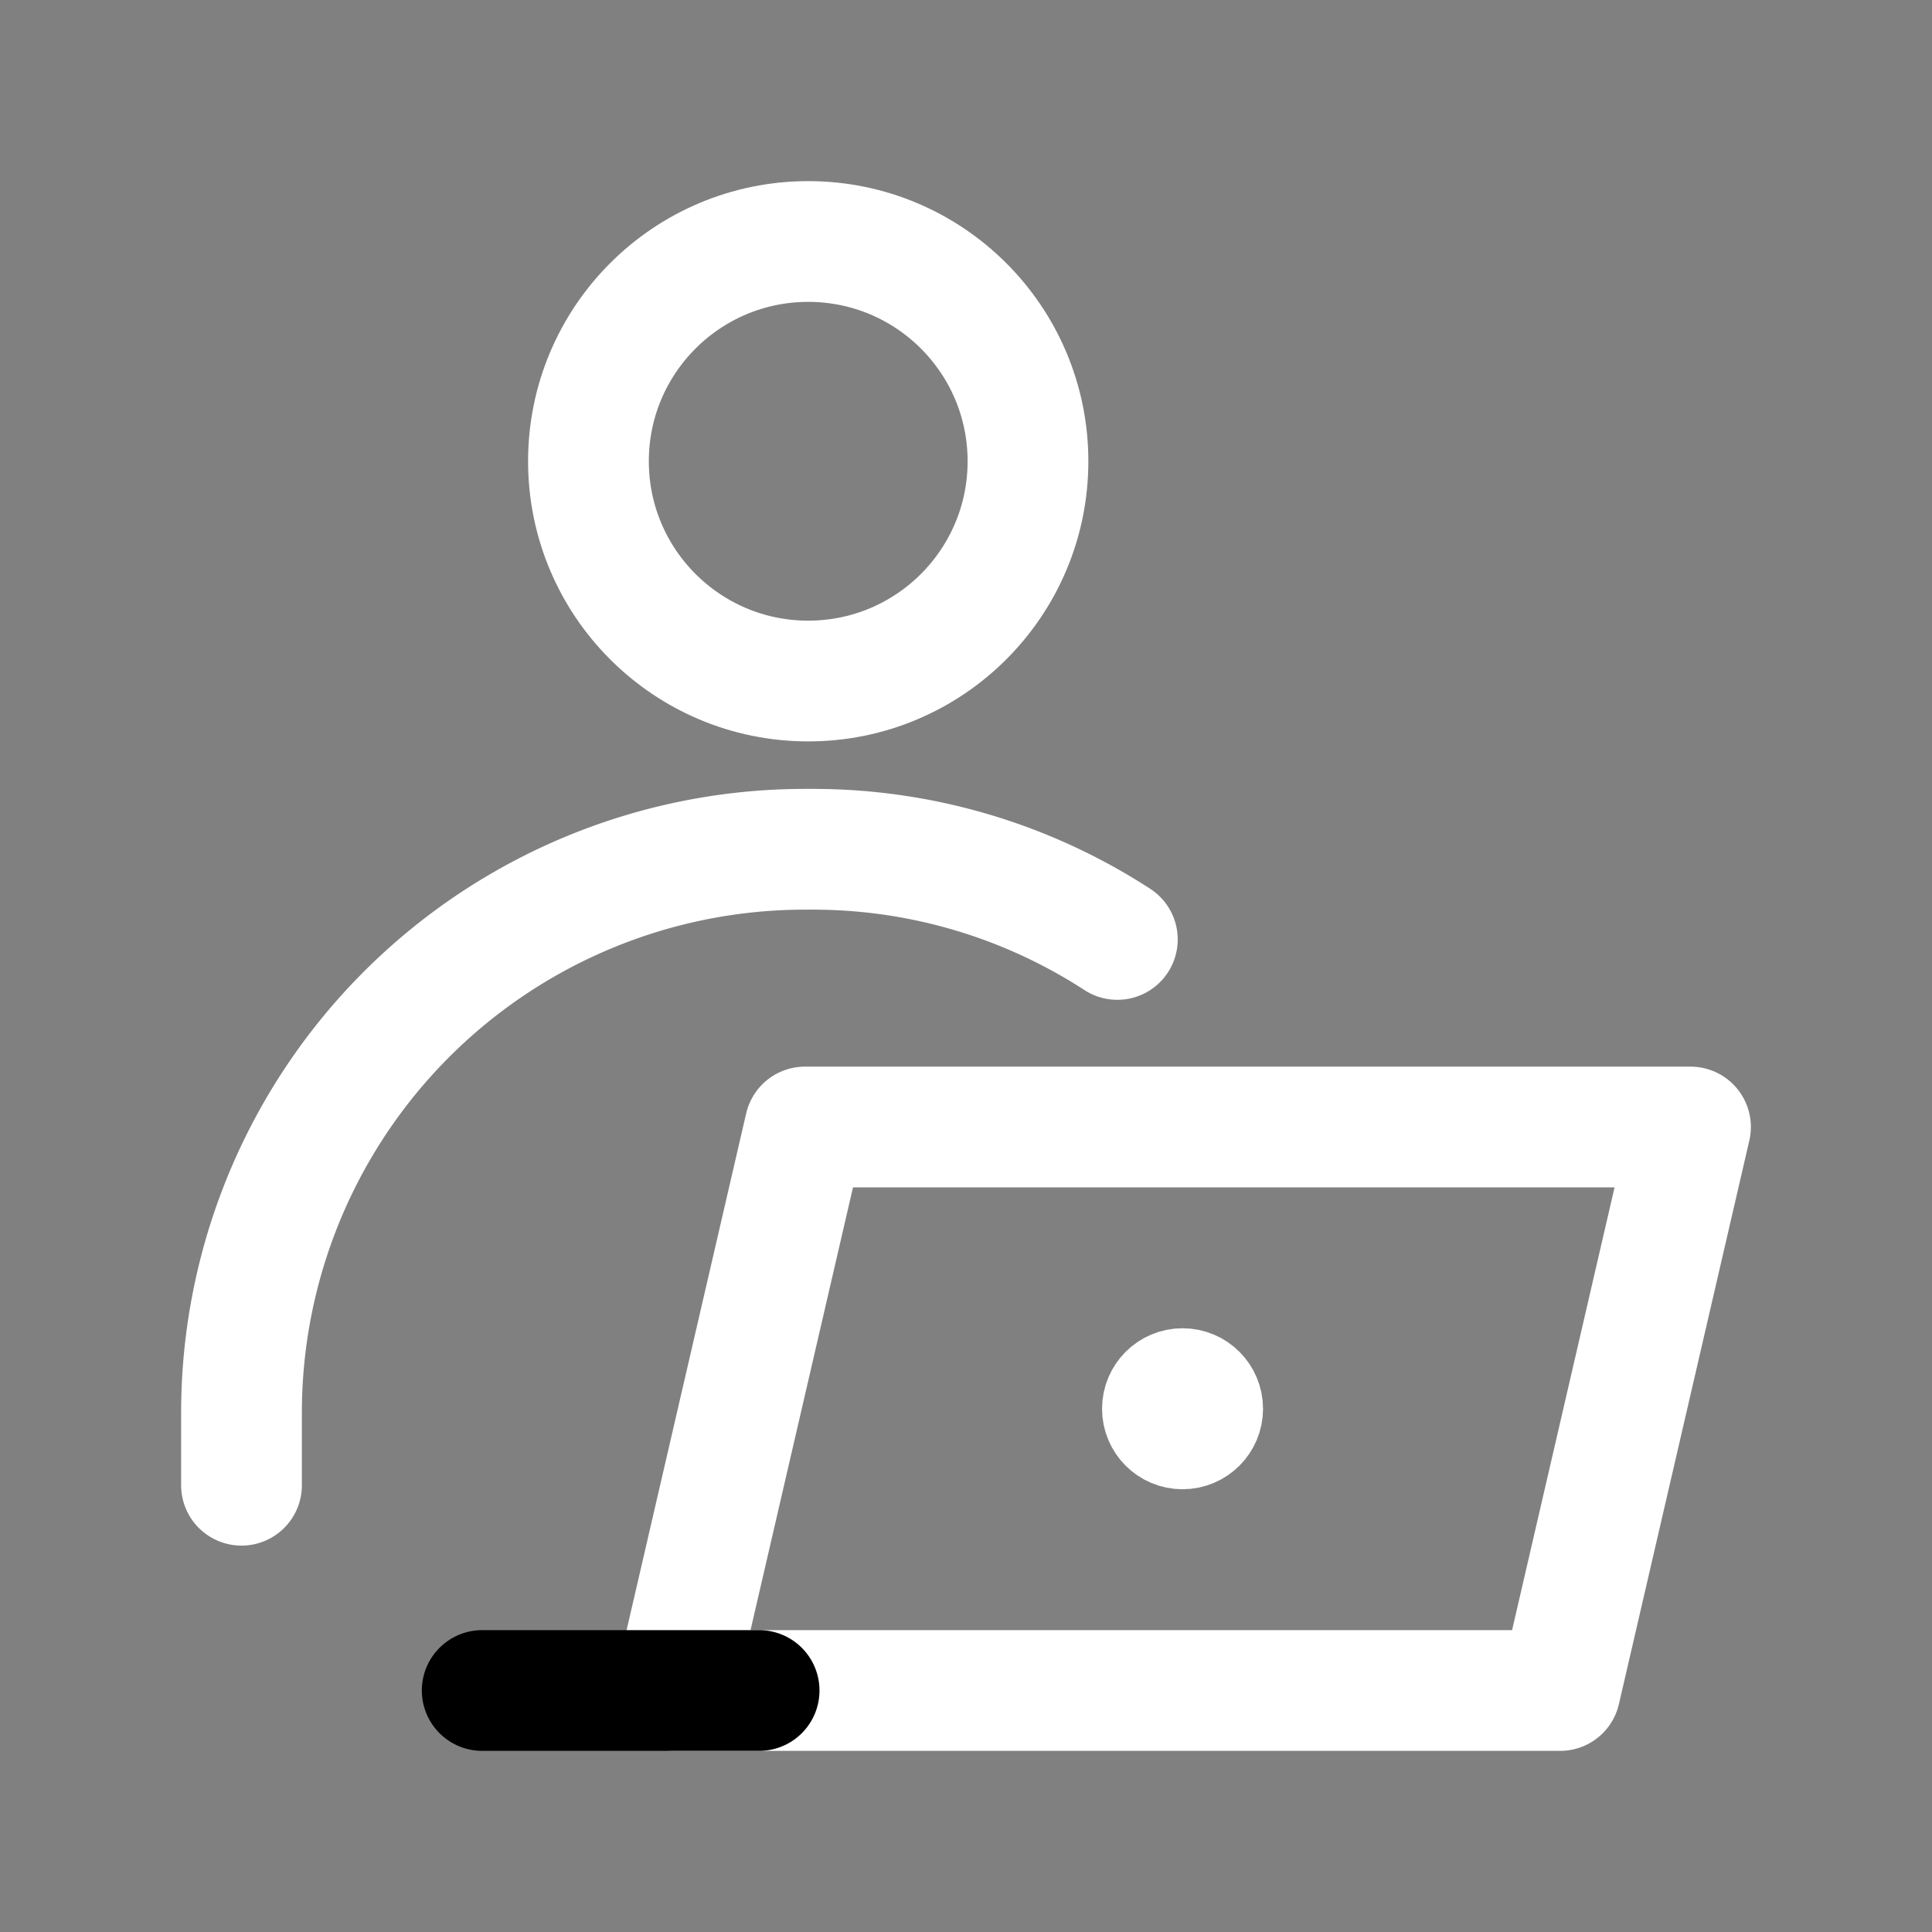<svg xmlns="http://www.w3.org/2000/svg" aria-hidden="true" data-name="Layer 1" viewBox="0 0 24 24" role="img">
    <rect x="0" y="0" width="24" height="24" fill="#808080" stroke="none"/>
    <polygon fill="none" vector-effect="non-scaling-stroke" stroke="#fff" stroke-linecap="round"
             stroke-linejoin="round" stroke-width="1.5" points="19.38 21 8.38 21 10 14 21 14 19.38 21"></polygon>
    <circle cx="14.69" cy="17.5" r=".5" fill="#fff" vector-effect="non-scaling-stroke"
            stroke="#fff" stroke-linecap="round" stroke-linejoin="round"></circle>
    <line x1="9.43" x2="5.99" y1="21" y2="21" fill="none" vector-effect="non-scaling-stroke" stroke="fff" stroke-linecap="round" stroke-linejoin="round" stroke-width="1.5"></line>
    <circle cx="10.04" cy="5.73" r="2.73" fill="none" vector-effect="non-scaling-stroke"
            stroke="#fff" stroke-linecap="round" stroke-linejoin="round"
            stroke-width="1.5"></circle>
    <path fill="none" vector-effect="non-scaling-stroke" stroke="#fff" stroke-linecap="round"
          stroke-linejoin="round" stroke-width="1.5" d="M3 18.45v-.9a7 7 0 017-7h.09a6.94 6.94 0 013.79 1.12"></path>
</svg>